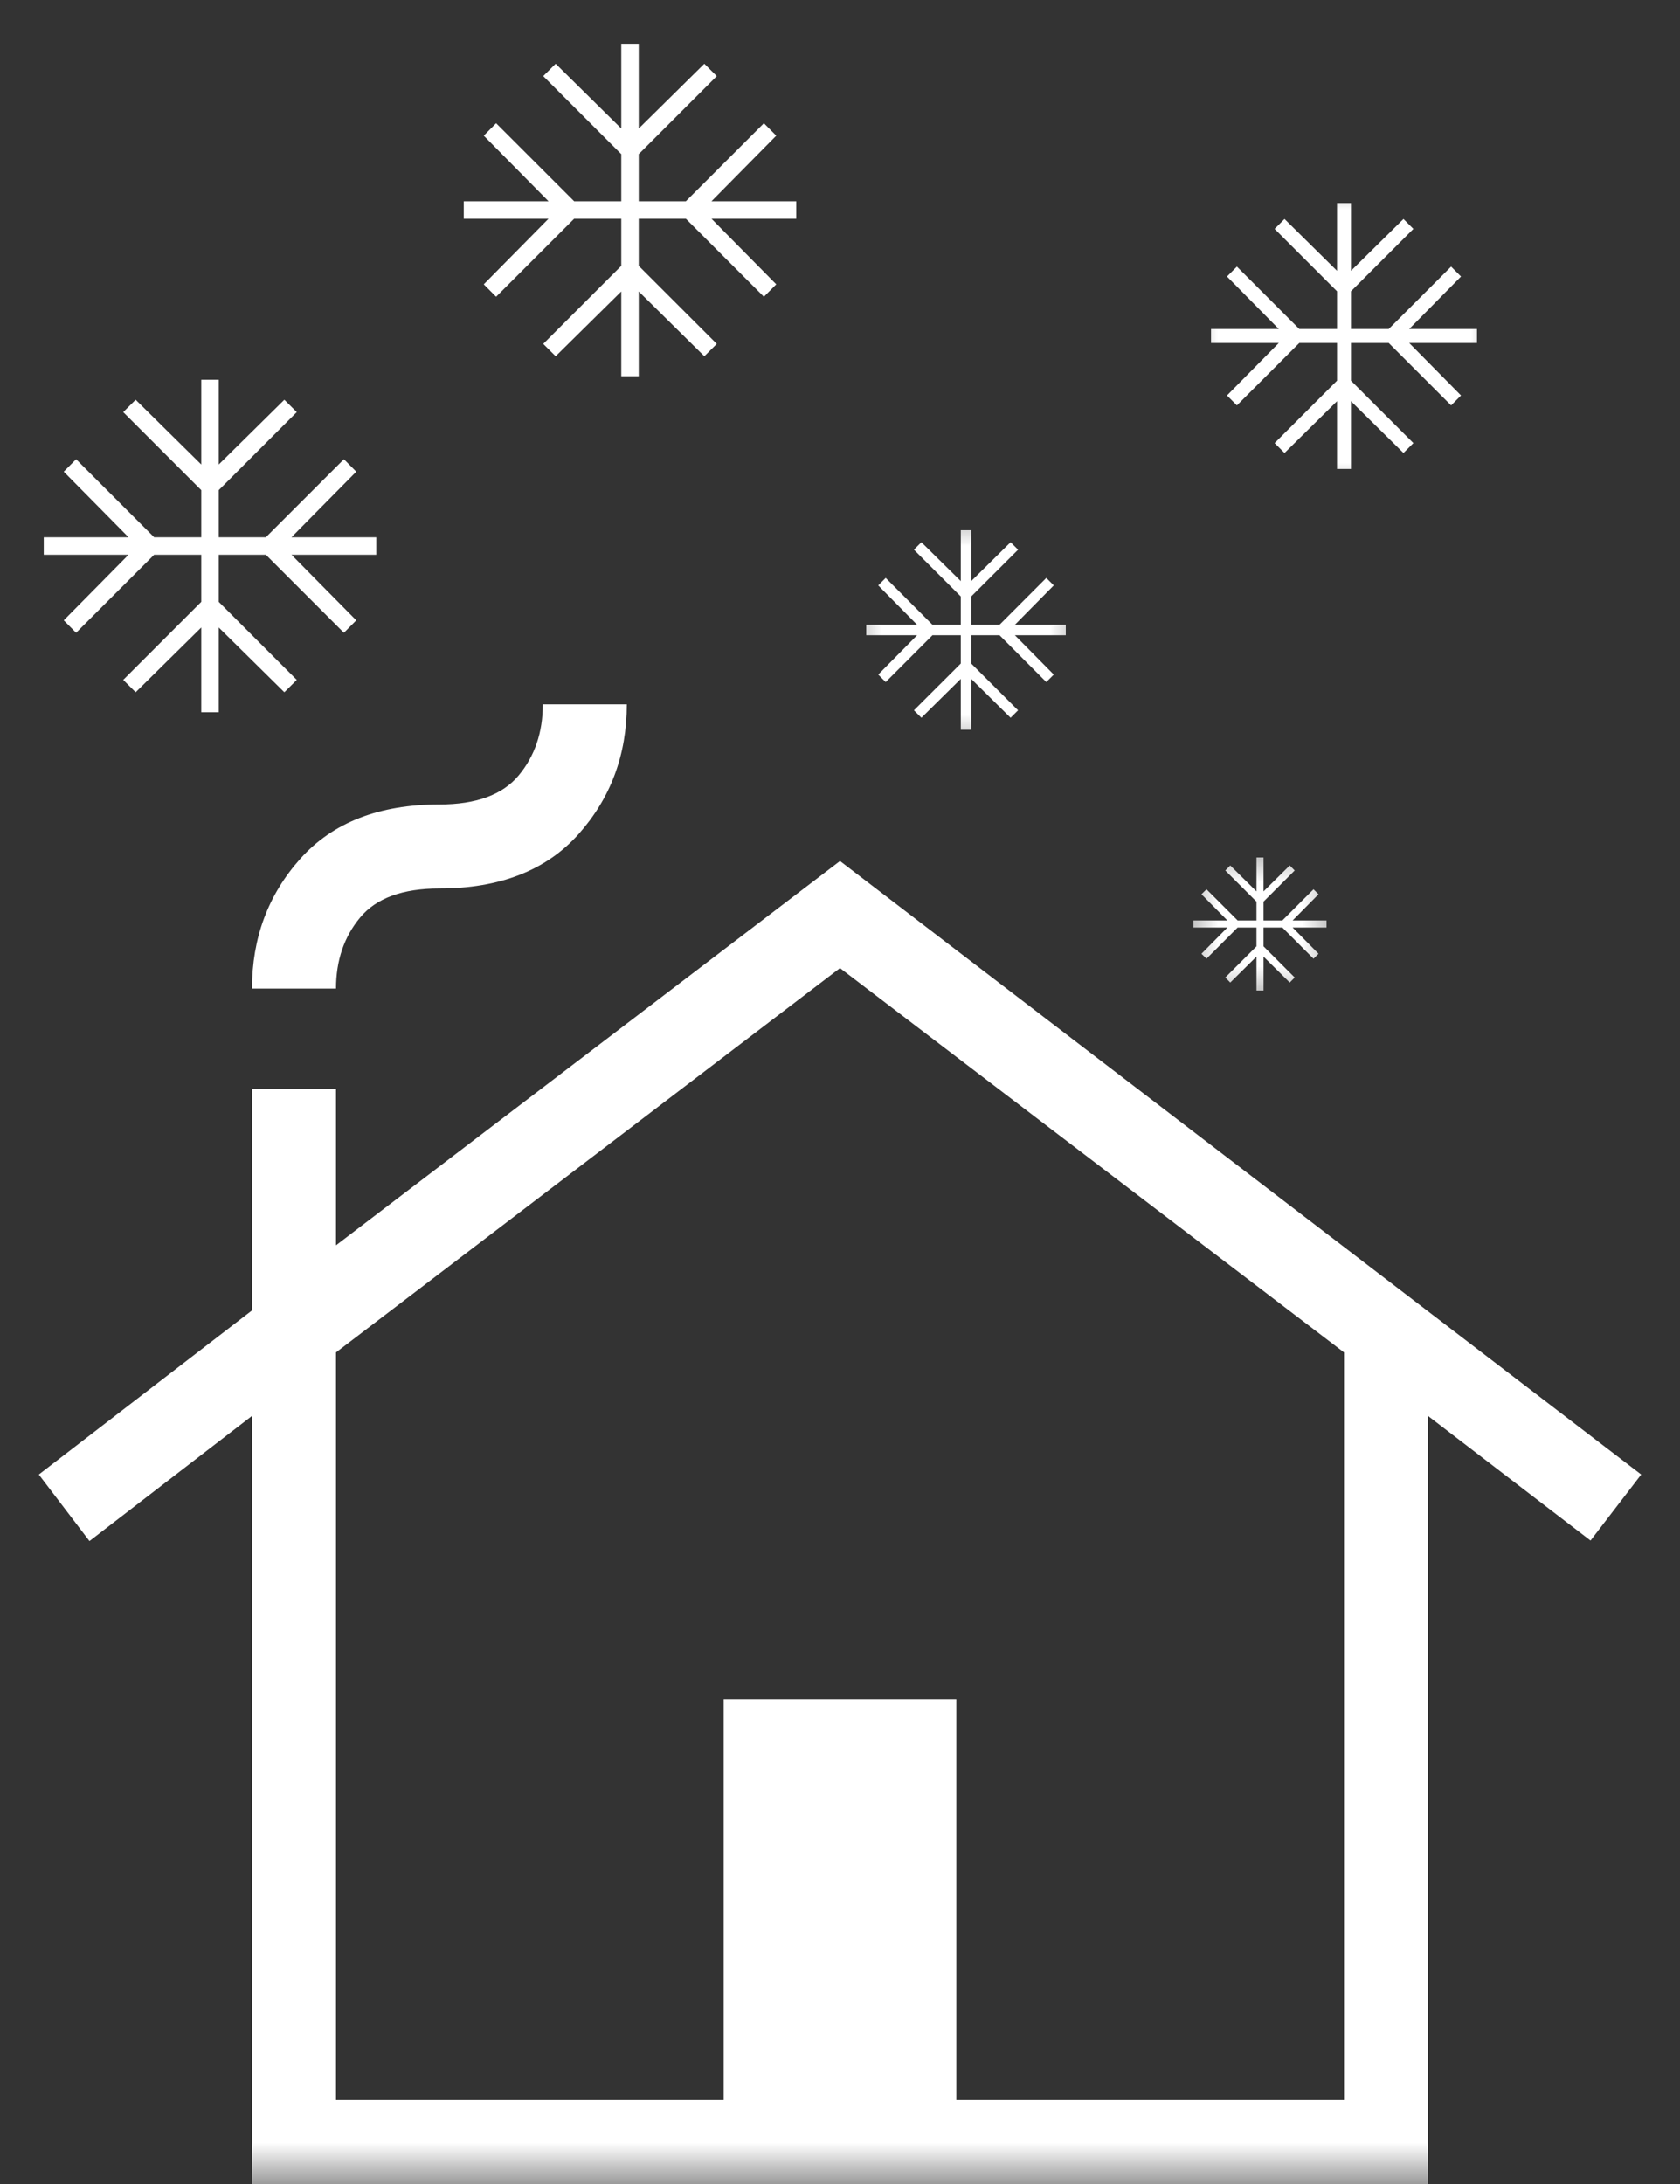 <svg width="20" height="26" viewBox="0 0 20 26" fill="none" xmlns="http://www.w3.org/2000/svg">
<rect x="0" y="0" width="20" height="26" fill="#333333" stroke="none"/>
<mask id="mask0_7_52" style="mask-type:alpha" maskUnits="userSpaceOnUse" x="0" y="6" width="20" height="20">
<rect y="6" width="20" height="20" fill="#D9D9D9"/>
</mask>
<g mask="url(#mask0_7_52)">
<path d="M3 26V16.856L1.065 18.346L0.462 17.554L3 15.6V12.961H4V14.825L10 10.25L19.538 17.554L18.935 18.34L17 16.856V26H3ZM4 25H8.615V20.231H11.385V25H16V16.1L10 11.525L4 16.1V25ZM3 11.769C3 11.167 3.192 10.651 3.577 10.221C3.962 9.792 4.513 9.577 5.231 9.577C5.668 9.577 5.982 9.462 6.174 9.232C6.366 9.002 6.462 8.719 6.462 8.385H7.462C7.462 8.987 7.269 9.503 6.885 9.933C6.5 10.362 5.949 10.577 5.231 10.577C4.794 10.577 4.479 10.692 4.288 10.922C4.096 11.152 4 11.435 4 11.769H3Z" fill="white"/>
</g>
<mask id="mask1_7_52" style="mask-type:alpha" maskUnits="userSpaceOnUse" x="10" y="6" width="3" height="3">
<rect x="10" y="6" width="3" height="3" fill="#D9D9D9"/>
</mask>
<g mask="url(#mask1_7_52)">
<path d="M11.438 8.688V8.082L10.969 8.545L10.88 8.456L11.438 7.899V7.562H11.101L10.544 8.12L10.455 8.031L10.918 7.562H10.312V7.438H10.918L10.455 6.969L10.544 6.88L11.101 7.438H11.438V7.101L10.88 6.544L10.969 6.455L11.438 6.918V6.312H11.562V6.918L12.031 6.455L12.12 6.544L11.562 7.101V7.438H11.899L12.456 6.88L12.545 6.969L12.082 7.438H12.688V7.562H12.082L12.545 8.031L12.456 8.12L11.899 7.562H11.562V7.899L12.12 8.456L12.031 8.545L11.562 8.082V8.688H11.438Z" fill="white"/>
</g>
<mask id="mask2_7_52" style="mask-type:alpha" maskUnits="userSpaceOnUse" x="0" y="4" width="5" height="5">
<rect y="4" width="5" height="5" fill="#D9D9D9"/>
</mask>
<g mask="url(#mask2_7_52)">
<path d="M2.396 8.479V7.47L1.615 8.241L1.467 8.094L2.396 7.165V6.604H1.835L0.906 7.533L0.759 7.385L1.53 6.604H0.521V6.396H1.53L0.759 5.615L0.906 5.467L1.835 6.396H2.396V5.835L1.467 4.906L1.615 4.759L2.396 5.53V4.521H2.604V5.53L3.385 4.759L3.533 4.906L2.604 5.835V6.396H3.165L4.094 5.467L4.241 5.615L3.47 6.396H4.479V6.604H3.47L4.241 7.385L4.094 7.533L3.165 6.604H2.604V7.165L3.533 8.094L3.385 8.241L2.604 7.47V8.479H2.396Z" fill="white"/>
</g>
<mask id="mask3_7_52" style="mask-type:alpha" maskUnits="userSpaceOnUse" x="14" y="2" width="4" height="4">
<rect x="14" y="2" width="4" height="4" fill="#D9D9D9"/>
</mask>
<g mask="url(#mask3_7_52)">
<path d="M15.917 5.583V4.776L15.292 5.393L15.174 5.275L15.917 4.532V4.083H15.468L14.725 4.826L14.607 4.708L15.224 4.083H14.417V3.917H15.224L14.607 3.292L14.725 3.174L15.468 3.917H15.917V3.468L15.174 2.725L15.292 2.607L15.917 3.224V2.417H16.083V3.224L16.708 2.607L16.826 2.725L16.083 3.468V3.917H16.532L17.275 3.174L17.393 3.292L16.776 3.917H17.583V4.083H16.776L17.393 4.708L17.275 4.826L16.532 4.083H16.083V4.532L16.826 5.275L16.708 5.393L16.083 4.776V5.583H15.917Z" fill="white"/>
</g>
<mask id="mask4_7_52" style="mask-type:alpha" maskUnits="userSpaceOnUse" x="5" y="0" width="5" height="5">
<rect x="5" width="5" height="5" fill="#D9D9D9"/>
</mask>
<g mask="url(#mask4_7_52)">
<path d="M7.396 4.479V3.47L6.615 4.241L6.467 4.094L7.396 3.165V2.604H6.835L5.906 3.533L5.759 3.385L6.53 2.604H5.521V2.396H6.53L5.759 1.615L5.906 1.467L6.835 2.396H7.396V1.835L6.467 0.906L6.615 0.759L7.396 1.53V0.521H7.604V1.53L8.385 0.759L8.533 0.906L7.604 1.835V2.396H8.165L9.094 1.467L9.241 1.615L8.47 2.396H9.479V2.604H8.47L9.241 3.385L9.094 3.533L8.165 2.604H7.604V3.165L8.533 4.094L8.385 4.241L7.604 3.47V4.479H7.396Z" fill="white"/>
</g>
<mask id="mask5_7_52" style="mask-type:alpha" maskUnits="userSpaceOnUse" x="14" y="10" width="2" height="2">
<rect x="14" y="10" width="2" height="2" fill="#D9D9D9"/>
</mask>
<g mask="url(#mask5_7_52)">
<path d="M14.958 11.792V11.388L14.646 11.697L14.587 11.637L14.958 11.266V11.042H14.734L14.363 11.413L14.303 11.354L14.612 11.042H14.208V10.958H14.612L14.303 10.646L14.363 10.587L14.734 10.958H14.958V10.734L14.587 10.363L14.646 10.303L14.958 10.612V10.208H15.042V10.612L15.354 10.303L15.413 10.363L15.042 10.734V10.958H15.266L15.637 10.587L15.697 10.646L15.388 10.958H15.792V11.042H15.388L15.697 11.354L15.637 11.413L15.266 11.042H15.042V11.266L15.413 11.637L15.354 11.697L15.042 11.388V11.792H14.958Z" fill="white"/>
</g>
</svg>
